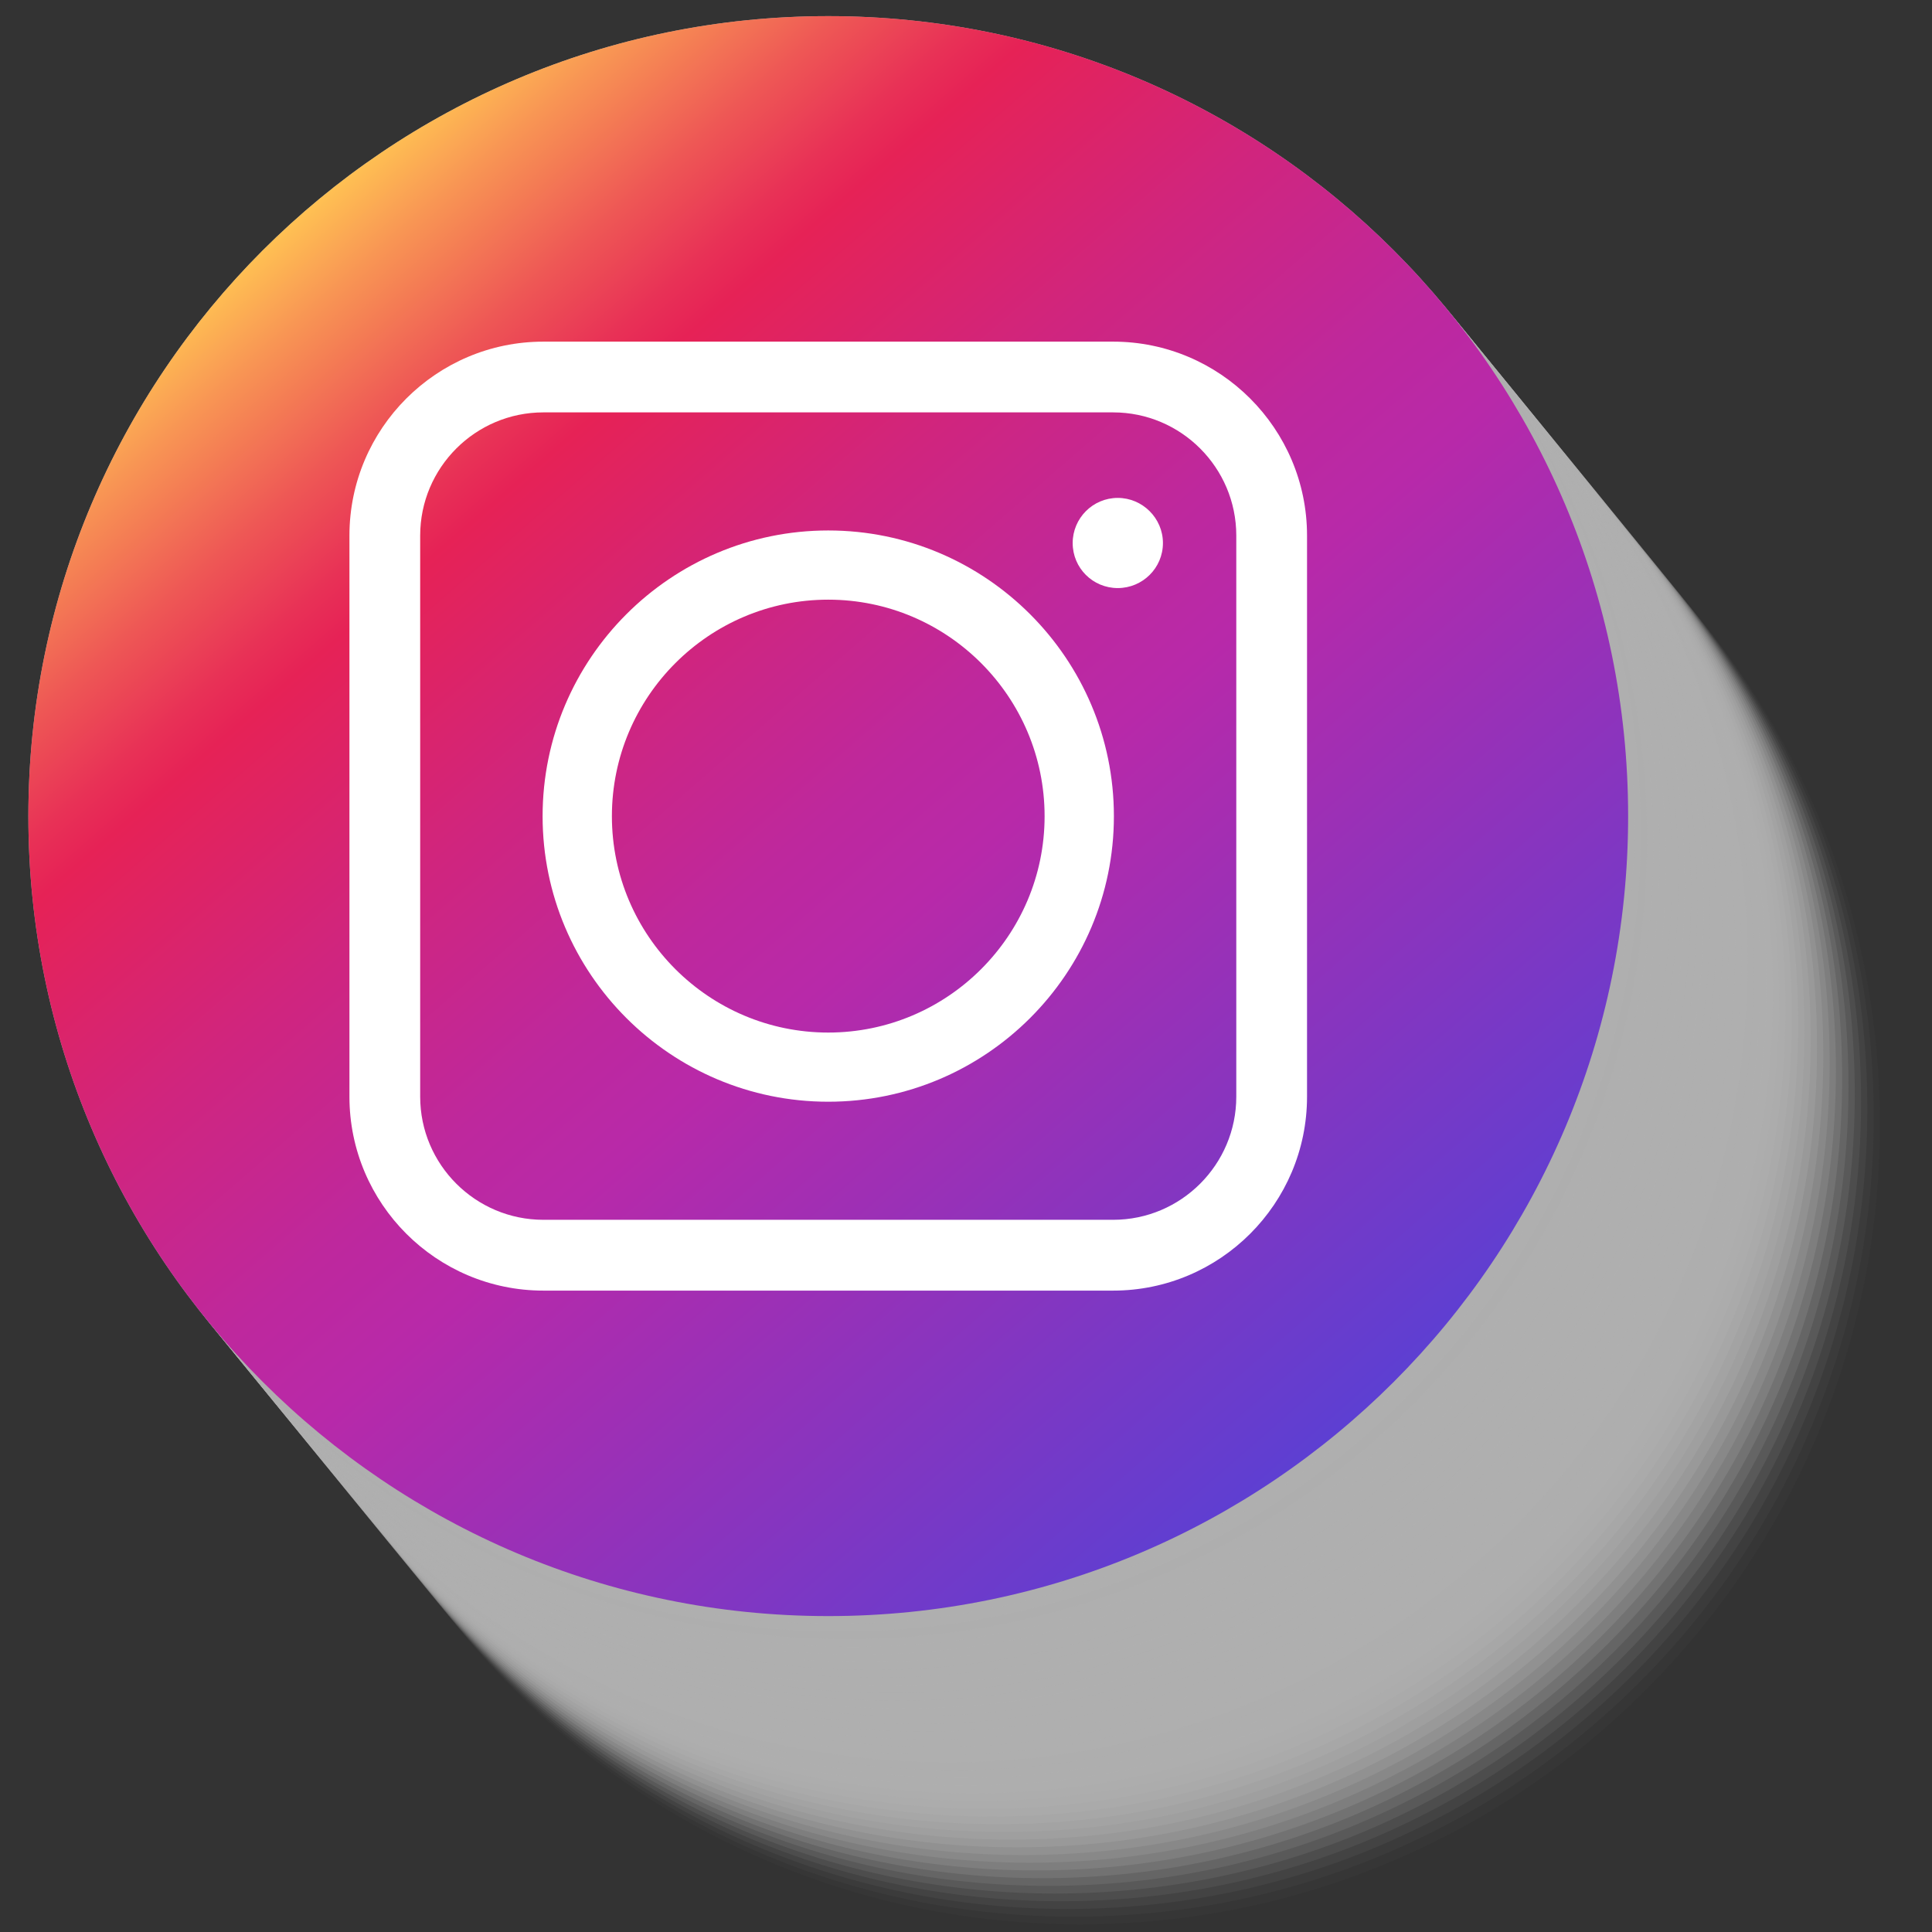 <?xml version="1.0" encoding="utf-8"?>
<!-- Generator: Adobe Illustrator 16.0.0, SVG Export Plug-In . SVG Version: 6.00 Build 0)  -->
<!DOCTYPE svg PUBLIC "-//W3C//DTD SVG 1.1//EN" "http://www.w3.org/Graphics/SVG/1.1/DTD/svg11.dtd">
<svg version="1.1" id="Calque_1" xmlns="http://www.w3.org/2000/svg" xmlns:xlink="http://www.w3.org/1999/xlink" x="0px" y="0px"
	 width="60px" height="60px" viewBox="0 0 60 60" enable-background="new 0 0 60 60" xml:space="preserve">
<rect x="0" y="0" width="60" height="60" fill="#333333" stroke="none"/>
<g>
	<g>
		<path id="XMLID_2_" opacity="0" fill="#AFAFAF" d="M496.794,489.703c0-39.661-32.149-71.81-71.806-71.81
			c-39.666,0-71.814,32.148-71.814,71.81c0,39.655,32.148,71.81,71.814,71.81C464.645,561.513,496.794,529.358,496.794,489.703z"/>
		<path opacity="0.024" fill="#AFAFAF" d="M496.228,489.01c0-39.66-32.149-71.81-71.806-71.81
			c-39.666,0-71.814,32.149-71.814,71.81c0,39.656,32.148,71.81,71.814,71.81C464.078,560.819,496.228,528.666,496.228,489.01z"/>
		<path opacity="0.049" fill="#AFAFAF" d="M495.662,488.318c0-39.662-32.149-71.811-71.806-71.811
			c-39.666,0-71.814,32.148-71.814,71.811c0,39.655,32.148,71.81,71.814,71.81C463.513,560.128,495.662,527.974,495.662,488.318z"/>
		<path opacity="0.073" fill="#AFAFAF" d="M495.097,487.625c0-39.661-32.149-71.81-71.806-71.81
			c-39.666,0-71.814,32.148-71.814,71.81c0,39.655,32.148,71.81,71.814,71.81C462.947,559.435,495.097,527.28,495.097,487.625z"/>
		<path opacity="0.098" fill="#AFAFAF" d="M494.53,486.933c0-39.662-32.149-71.81-71.806-71.81
			c-39.666,0-71.814,32.147-71.814,71.81c0,39.654,32.148,71.81,71.814,71.81C462.381,558.742,494.53,526.587,494.53,486.933z"/>
		<path opacity="0.122" fill="#AFAFAF" d="M493.965,486.239c0-39.661-32.149-71.81-71.806-71.81
			c-39.666,0-71.814,32.148-71.814,71.81c0,39.655,32.148,71.81,71.814,71.81C461.815,558.049,493.965,525.895,493.965,486.239z"/>
		<path opacity="0.146" fill="#AFAFAF" d="M493.398,485.547c0-39.661-32.148-71.81-71.805-71.81
			c-39.667,0-71.815,32.148-71.815,71.81c0,39.655,32.148,71.81,71.815,71.81C461.25,557.356,493.398,525.202,493.398,485.547z"/>
		<path opacity="0.171" fill="#AFAFAF" d="M492.833,484.854c0-39.662-32.15-71.811-71.806-71.811
			c-39.666,0-71.814,32.148-71.814,71.811c0,39.655,32.148,71.81,71.814,71.81C460.683,556.664,492.833,524.51,492.833,484.854z"/>
		<path opacity="0.195" fill="#AFAFAF" d="M492.267,484.161c0-39.661-32.149-71.81-71.806-71.81
			c-39.666,0-71.814,32.148-71.814,71.81c0,39.655,32.148,71.81,71.814,71.81C460.117,555.971,492.267,523.816,492.267,484.161z"/>
		<path opacity="0.22" fill="#AFAFAF" d="M491.701,483.469c0-39.661-32.15-71.81-71.806-71.81
			c-39.666,0-71.814,32.148-71.814,71.81c0,39.655,32.148,71.81,71.814,71.81C459.551,555.278,491.701,523.124,491.701,483.469z"/>
		<path opacity="0.244" fill="#AFAFAF" d="M491.135,482.776c0-39.661-32.149-71.81-71.805-71.81
			c-39.666,0-71.815,32.148-71.815,71.81c0,39.655,32.149,71.81,71.815,71.81C458.985,554.586,491.135,522.432,491.135,482.776z"/>
		<path opacity="0.268" fill="#AFAFAF" d="M490.569,482.084c0-39.662-32.149-71.811-71.806-71.811
			c-39.666,0-71.814,32.148-71.814,71.811c0,39.654,32.148,71.809,71.814,71.809C458.42,553.893,490.569,521.738,490.569,482.084z"
			/>
		<path opacity="0.293" fill="#AFAFAF" d="M490.003,481.391c0-39.662-32.149-71.81-71.806-71.81
			c-39.666,0-71.814,32.147-71.814,71.81c0,39.655,32.148,71.809,71.814,71.809C457.854,553.199,490.003,521.046,490.003,481.391z"
			/>
		<path opacity="0.317" fill="#AFAFAF" d="M489.438,480.697c0-39.661-32.15-71.809-71.806-71.809
			c-39.666,0-71.814,32.147-71.814,71.809c0,39.656,32.148,71.81,71.814,71.81C457.287,552.507,489.438,520.354,489.438,480.697z"/>
		<path opacity="0.342" fill="#AFAFAF" d="M488.872,480.005c0-39.661-32.15-71.81-71.806-71.81
			c-39.666,0-71.814,32.148-71.814,71.81c0,39.655,32.148,71.811,71.814,71.811C456.722,551.815,488.872,519.66,488.872,480.005z"/>
		<path opacity="0.366" fill="#AFAFAF" d="M488.306,479.313c0-39.662-32.149-71.81-71.806-71.81
			c-39.666,0-71.814,32.147-71.814,71.81c0,39.655,32.148,71.81,71.814,71.81C456.156,551.122,488.306,518.968,488.306,479.313z"/>
		<path opacity="0.39" fill="#AFAFAF" d="M487.74,478.619c0-39.661-32.15-71.809-71.807-71.809
			c-39.666,0-71.814,32.147-71.814,71.809c0,39.656,32.148,71.81,71.814,71.81C455.59,550.429,487.74,518.275,487.74,478.619z"/>
		<path opacity="0.415" fill="#AFAFAF" d="M487.174,477.927c0-39.661-32.15-71.81-71.806-71.81
			c-39.666,0-71.814,32.148-71.814,71.81c0,39.655,32.148,71.81,71.814,71.81C455.023,549.736,487.174,517.582,487.174,477.927z"/>
		<path opacity="0.439" fill="#AFAFAF" d="M486.608,477.234c0-39.661-32.149-71.81-71.806-71.81
			c-39.666,0-71.814,32.148-71.814,71.81c0,39.655,32.148,71.81,71.814,71.81C454.459,549.044,486.608,516.89,486.608,477.234z"/>
		<path opacity="0.463" fill="#AFAFAF" d="M486.042,476.542c0-39.662-32.149-71.811-71.806-71.811
			c-39.666,0-71.814,32.148-71.814,71.811c0,39.655,32.148,71.81,71.814,71.81C453.893,548.352,486.042,516.197,486.042,476.542z"/>
		<path opacity="0.488" fill="#AFAFAF" d="M485.477,475.849c0-39.662-32.15-71.81-71.807-71.81
			c-39.666,0-71.814,32.147-71.814,71.81c0,39.655,32.148,71.81,71.814,71.81C453.326,547.658,485.477,515.504,485.477,475.849z"/>
		<path opacity="0.512" fill="#AFAFAF" d="M484.91,475.156c0-39.662-32.15-71.81-71.805-71.81
			c-39.667,0-71.815,32.147-71.815,71.81c0,39.655,32.148,71.81,71.815,71.81C452.76,546.966,484.91,514.812,484.91,475.156z"/>
		<path opacity="0.537" fill="#AFAFAF" d="M484.344,474.463c0-39.661-32.149-71.809-71.805-71.809
			c-39.666,0-71.814,32.147-71.814,71.809c0,39.656,32.148,71.811,71.814,71.811C452.194,546.273,484.344,514.119,484.344,474.463z"
			/>
		<path opacity="0.561" fill="#AFAFAF" d="M483.778,473.771c0-39.661-32.149-71.81-71.806-71.81
			c-39.666,0-71.814,32.148-71.814,71.81c0,39.655,32.148,71.81,71.814,71.81C451.629,545.58,483.778,513.426,483.778,473.771z"/>
		<path opacity="0.585" fill="#AFAFAF" d="M483.213,473.078c0-39.662-32.15-71.81-71.806-71.81
			c-39.666,0-71.814,32.147-71.814,71.81c0,39.654,32.148,71.81,71.814,71.81C451.063,544.888,483.213,512.732,483.213,473.078z"/>
		<path opacity="0.61" fill="#AFAFAF" d="M482.646,472.386c0-39.662-32.149-71.81-71.805-71.81
			c-39.666,0-71.815,32.147-71.815,71.81c0,39.654,32.149,71.81,71.815,71.81C450.497,544.195,482.646,512.04,482.646,472.386z"/>
		<path opacity="0.634" fill="#AFAFAF" d="M482.081,471.692c0-39.661-32.149-71.81-71.806-71.81
			c-39.666,0-71.814,32.148-71.814,71.81c0,39.655,32.148,71.81,71.814,71.81C449.932,543.502,482.081,511.348,482.081,471.692z"/>
		<path opacity="0.658" fill="#AFAFAF" d="M481.515,471c0-39.662-32.149-71.81-71.806-71.81c-39.666,0-71.814,32.147-71.814,71.81
			c0,39.655,32.148,71.81,71.814,71.81C449.365,542.81,481.515,510.655,481.515,471z"/>
		<path opacity="0.683" fill="#AFAFAF" d="M480.949,470.307c0-39.661-32.15-71.81-71.806-71.81
			c-39.666,0-71.814,32.148-71.814,71.81c0,39.656,32.148,71.811,71.814,71.811C448.799,542.117,480.949,509.963,480.949,470.307z"
			/>
		<path opacity="0.707" fill="#AFAFAF" d="M480.383,469.614c0-39.661-32.149-71.81-71.805-71.81
			c-39.666,0-71.814,32.148-71.814,71.81c0,39.655,32.148,71.81,71.814,71.81C448.233,541.424,480.383,509.27,480.383,469.614z"/>
		<path opacity="0.732" fill="#AFAFAF" d="M479.817,468.922c0-39.662-32.149-71.811-71.806-71.811
			c-39.666,0-71.814,32.148-71.814,71.811c0,39.655,32.148,71.81,71.814,71.81C447.668,540.731,479.817,508.577,479.817,468.922z"/>
		<path opacity="0.756" fill="#AFAFAF" d="M479.252,468.229c0-39.662-32.15-71.81-71.806-71.81
			c-39.666,0-71.815,32.147-71.815,71.81c0,39.655,32.149,71.811,71.815,71.811C447.102,540.039,479.252,507.884,479.252,468.229z"
			/>
		<path opacity="0.78" fill="#AFAFAF" d="M478.686,467.536c0-39.662-32.15-71.81-71.806-71.81
			c-39.666,0-71.814,32.147-71.814,71.81c0,39.655,32.148,71.81,71.814,71.81C446.535,539.346,478.686,507.191,478.686,467.536z"/>
		<path opacity="0.805" fill="#AFAFAF" d="M478.12,466.844c0-39.662-32.15-71.81-71.806-71.81
			c-39.666,0-71.814,32.147-71.814,71.81c0,39.655,32.148,71.81,71.814,71.81C445.97,538.653,478.12,506.499,478.12,466.844z"/>
		<path opacity="0.829" fill="#AFAFAF" d="M477.554,466.15c0-39.661-32.149-71.809-71.806-71.809
			c-39.666,0-71.814,32.147-71.814,71.809c0,39.655,32.148,71.81,71.814,71.81C445.404,537.96,477.554,505.806,477.554,466.15z"/>
		<path opacity="0.854" fill="#AFAFAF" d="M476.988,465.458c0-39.662-32.15-71.81-71.806-71.81
			c-39.666,0-71.814,32.147-71.814,71.81c0,39.655,32.148,71.81,71.814,71.81C444.838,537.268,476.988,505.113,476.988,465.458z"/>
		<path opacity="0.878" fill="#AFAFAF" d="M476.422,464.766c0-39.662-32.15-71.81-71.806-71.81
			c-39.666,0-71.814,32.147-71.814,71.81c0,39.655,32.148,71.81,71.814,71.81C444.271,536.575,476.422,504.421,476.422,464.766z"/>
		<path opacity="0.902" fill="#AFAFAF" d="M475.856,464.072c0-39.661-32.15-71.809-71.806-71.809
			c-39.666,0-71.814,32.147-71.814,71.809c0,39.656,32.148,71.81,71.814,71.81C443.706,535.882,475.856,503.729,475.856,464.072z"/>
		<path opacity="0.927" fill="#AFAFAF" d="M475.29,463.38c0-39.662-32.149-71.81-71.806-71.81
			c-39.666,0-71.814,32.147-71.814,71.81c0,39.655,32.148,71.81,71.814,71.81C443.141,535.189,475.29,503.035,475.29,463.38z"/>
		<path opacity="0.951" fill="#AFAFAF" d="M474.725,462.688c0-39.662-32.15-71.81-71.806-71.81
			c-39.666,0-71.814,32.147-71.814,71.81c0,39.655,32.148,71.81,71.814,71.81C442.574,534.497,474.725,502.343,474.725,462.688z"/>
		<path opacity="0.976" fill="#AFAFAF" d="M474.158,461.994c0-39.661-32.15-71.81-71.806-71.81
			c-39.666,0-71.814,32.148-71.814,71.81c0,39.656,32.148,71.81,71.814,71.81C442.008,533.804,474.158,501.65,474.158,461.994z"/>
		<path id="XMLID_1_" fill="#AFAFAF" d="M473.593,461.302c0-39.662-32.15-71.81-71.806-71.81c-39.666,0-71.814,32.147-71.814,71.81
			c0,39.655,32.148,71.81,71.814,71.81C441.442,533.111,473.593,500.957,473.593,461.302z"/>
	</g>
	<g>
		<path id="XMLID_108_" fill="#3D83D9" d="M473.593,461.302c0-39.662-32.15-71.81-71.806-71.81
			c-39.666,0-71.814,32.147-71.814,71.81c0,39.655,32.148,71.81,71.814,71.81C441.442,533.111,473.593,500.957,473.593,461.302z"/>
		<g>
			<rect x="367.592" y="443.776" fill="#FFFFFF" width="16.623" height="47.507"/>
			<path fill="#FFFFFF" d="M375.904,420.023c-5.207,0-9.283,4.785-8.109,10.174c0.683,3.132,3.236,5.648,6.378,6.279
				c5.357,1.076,10.042-2.979,10.042-8.143C384.215,423.752,380.5,420.023,375.904,420.023z"/>
			<path fill="#FFFFFF" d="M438.849,458.37c-1.118-8.954-5.597-14.594-17.702-14.594c-8.591,0-12.006,1.341-13.977,5.09l0,0v-5.09
				h-13.457v47.507h13.849v-24.868c0-6.208,1.177-10.897,8.852-10.897c7.566,0,8.174,5.771,8.174,11.3v24.466h14.262
				C438.849,491.283,439.112,460.463,438.849,458.37z"/>
		</g>
	</g>
</g>
<g>
	<g>
		<path opacity="0" fill="#AFAFAF" d="M33.738,10.314c-13.719,0-24.841,11.124-24.841,24.847c0,13.718,11.122,24.841,24.841,24.841
			c13.718,0,24.841-11.123,24.841-24.841C58.579,21.438,47.456,10.314,33.738,10.314z"/>
		<path opacity="0.024" fill="#AFAFAF" d="M33.542,10.074c-13.718,0-24.84,11.125-24.84,24.848
			c0,13.718,11.123,24.841,24.84,24.841c13.719,0,24.841-11.123,24.841-24.841C58.383,21.199,47.261,10.074,33.542,10.074z"/>
		<path opacity="0.049" fill="#AFAFAF" d="M33.348,9.835c-13.719,0-24.841,11.124-24.841,24.847
			c0,13.718,11.122,24.841,24.841,24.841c13.718,0,24.841-11.123,24.841-24.841C58.188,20.959,47.065,9.835,33.348,9.835z"/>
		<path opacity="0.073" fill="#AFAFAF" d="M33.152,9.596c-13.719,0-24.841,11.124-24.841,24.847
			c0,13.718,11.122,24.841,24.841,24.841c13.717,0,24.84-11.123,24.84-24.841C57.992,20.72,46.869,9.596,33.152,9.596z"/>
		<path opacity="0.098" fill="#AFAFAF" d="M32.956,9.356c-13.719,0-24.841,11.124-24.841,24.848
			c0,13.718,11.122,24.84,24.841,24.84c13.718,0,24.841-11.122,24.841-24.84C57.797,20.48,46.674,9.356,32.956,9.356z"/>
		<path opacity="0.122" fill="#AFAFAF" d="M32.761,9.118C19.042,9.118,7.92,20.241,7.92,33.965
			c0,13.718,11.122,24.841,24.841,24.841c13.718,0,24.841-11.123,24.841-24.841C57.602,20.241,46.479,9.118,32.761,9.118z"/>
		<path opacity="0.146" fill="#AFAFAF" d="M32.565,8.878c-13.718,0-24.841,11.124-24.841,24.848
			c0,13.718,11.123,24.841,24.841,24.841c13.718,0,24.841-11.123,24.841-24.841C57.406,20.002,46.283,8.878,32.565,8.878z"/>
		<path opacity="0.171" fill="#AFAFAF" d="M32.369,8.639c-13.718,0-24.84,11.124-24.84,24.847c0,13.719,11.122,24.842,24.84,24.842
			c13.719,0,24.841-11.123,24.841-24.842C57.21,19.763,46.088,8.639,32.369,8.639z"/>
		<path opacity="0.195" fill="#AFAFAF" d="M32.174,8.399c-13.718,0-24.841,11.123-24.841,24.847
			c0,13.718,11.123,24.841,24.841,24.841c13.718,0,24.841-11.123,24.841-24.841C57.015,19.522,45.892,8.399,32.174,8.399z"/>
		<path opacity="0.22" fill="#AFAFAF" d="M31.979,8.16C18.26,8.16,7.138,19.284,7.138,33.007
			c0,13.718,11.122,24.841,24.841,24.841c13.718,0,24.841-11.123,24.841-24.841C56.819,19.284,45.696,8.16,31.979,8.16z"/>
		<path opacity="0.244" fill="#AFAFAF" d="M31.783,7.921c-13.718,0-24.841,11.124-24.841,24.847
			c0,13.719,11.123,24.842,24.841,24.842c13.718,0,24.841-11.123,24.841-24.842C56.624,19.045,45.501,7.921,31.783,7.921z"/>
		<path opacity="0.268" fill="#AFAFAF" d="M31.588,7.682c-13.719,0-24.841,11.124-24.841,24.847
			c0,13.718,11.122,24.841,24.841,24.841c13.718,0,24.841-11.123,24.841-24.841C56.429,18.805,45.306,7.682,31.588,7.682z"/>
		<path opacity="0.293" fill="#AFAFAF" d="M31.392,7.441c-13.718,0-24.841,11.124-24.841,24.848
			c0,13.718,11.123,24.841,24.841,24.841c13.718,0,24.841-11.123,24.841-24.841C56.232,18.565,45.109,7.441,31.392,7.441z"/>
		<path opacity="0.317" fill="#AFAFAF" d="M31.196,7.202c-13.718,0-24.841,11.124-24.841,24.848
			c0,13.718,11.123,24.841,24.841,24.841S56.037,45.768,56.037,32.05C56.037,18.326,44.914,7.202,31.196,7.202z"/>
		<path opacity="0.342" fill="#AFAFAF" d="M31.001,6.964C17.283,6.964,6.16,18.087,6.16,31.811
			c0,13.719,11.123,24.841,24.841,24.841c13.718,0,24.841-11.122,24.841-24.841C55.842,18.087,44.719,6.964,31.001,6.964z"/>
		<path opacity="0.366" fill="#AFAFAF" d="M30.806,6.724c-13.719,0-24.841,11.124-24.841,24.848
			c0,13.718,11.123,24.841,24.841,24.841c13.718,0,24.841-11.123,24.841-24.841C55.646,17.848,44.523,6.724,30.806,6.724z"/>
		<path opacity="0.39" fill="#AFAFAF" d="M30.609,6.484c-13.718,0-24.841,11.124-24.841,24.847
			c0,13.719,11.123,24.842,24.841,24.842c13.719,0,24.842-11.123,24.842-24.842C55.451,17.608,44.328,6.484,30.609,6.484z"/>
		<path opacity="0.415" fill="#AFAFAF" d="M30.414,6.245c-13.718,0-24.84,11.124-24.84,24.847c0,13.719,11.123,24.842,24.84,24.842
			c13.719,0,24.842-11.123,24.842-24.842C55.256,17.369,44.133,6.245,30.414,6.245z"/>
		<path opacity="0.439" fill="#AFAFAF" d="M30.22,6.006c-13.719,0-24.841,11.124-24.841,24.848
			c0,13.718,11.123,24.841,24.841,24.841c13.718,0,24.841-11.123,24.841-24.841C55.061,17.129,43.938,6.006,30.22,6.006z"/>
		<path opacity="0.463" fill="#AFAFAF" d="M30.023,5.767c-13.719,0-24.841,11.124-24.841,24.847
			c0,13.719,11.122,24.842,24.841,24.842c13.718,0,24.841-11.123,24.841-24.842C54.864,16.89,43.741,5.767,30.023,5.767z"/>
		<path opacity="0.488" fill="#AFAFAF" d="M29.828,5.527c-13.719,0-24.841,11.123-24.841,24.847
			c0,13.718,11.123,24.841,24.841,24.841c13.718,0,24.841-11.123,24.841-24.841C54.669,16.65,43.546,5.527,29.828,5.527z"/>
		<path opacity="0.512" fill="#AFAFAF" d="M29.633,5.288c-13.719,0-24.841,11.123-24.841,24.847
			c0,13.718,11.123,24.841,24.841,24.841c13.718,0,24.841-11.123,24.841-24.841C54.474,16.411,43.351,5.288,29.633,5.288z"/>
		<path opacity="0.537" fill="#AFAFAF" d="M29.438,5.049c-13.719,0-24.842,11.123-24.842,24.847
			c0,13.718,11.123,24.841,24.842,24.841c13.717,0,24.841-11.123,24.841-24.841C54.278,16.172,43.154,5.049,29.438,5.049z"/>
		<path opacity="0.561" fill="#AFAFAF" d="M29.241,4.81C15.523,4.81,4.4,15.933,4.4,29.656c0,13.718,11.123,24.841,24.841,24.841
			s24.841-11.123,24.841-24.841C54.082,15.933,42.959,4.81,29.241,4.81z"/>
		<path opacity="0.585" fill="#AFAFAF" d="M29.046,4.57c-13.718,0-24.841,11.124-24.841,24.847
			c0,13.718,11.123,24.841,24.841,24.841c13.718,0,24.841-11.123,24.841-24.841C53.887,15.693,42.764,4.57,29.046,4.57z"/>
		<path opacity="0.61" fill="#AFAFAF" d="M28.851,4.331c-13.719,0-24.842,11.123-24.842,24.847
			c0,13.718,11.123,24.841,24.842,24.841c13.718,0,24.841-11.123,24.841-24.841C53.691,15.454,42.568,4.331,28.851,4.331z"/>
		<path opacity="0.634" fill="#AFAFAF" d="M28.655,4.091c-13.718,0-24.841,11.124-24.841,24.847
			c0,13.718,11.123,24.841,24.841,24.841s24.841-11.123,24.841-24.841C53.496,15.215,42.373,4.091,28.655,4.091z"/>
		<path opacity="0.658" fill="#AFAFAF" d="M28.459,3.852c-13.718,0-24.841,11.124-24.841,24.847
			c0,13.718,11.123,24.841,24.841,24.841c13.719,0,24.842-11.123,24.842-24.841C53.301,14.976,42.178,3.852,28.459,3.852z"/>
		<path opacity="0.683" fill="#AFAFAF" d="M28.264,3.612c-13.718,0-24.841,11.124-24.841,24.848
			c0,13.718,11.123,24.841,24.841,24.841c13.717,0,24.84-11.123,24.84-24.841C53.104,14.736,41.981,3.612,28.264,3.612z"/>
		<path opacity="0.707" fill="#AFAFAF" d="M28.068,3.374C14.35,3.374,3.228,14.497,3.228,28.22
			c0,13.719,11.123,24.842,24.841,24.842c13.719,0,24.842-11.123,24.842-24.842C52.91,14.497,41.787,3.374,28.068,3.374z"/>
		<path opacity="0.732" fill="#AFAFAF" d="M27.873,3.134c-13.719,0-24.842,11.123-24.842,24.847
			c0,13.718,11.123,24.841,24.842,24.841c13.718,0,24.841-11.123,24.841-24.841C52.714,14.257,41.591,3.134,27.873,3.134z"/>
		<path opacity="0.756" fill="#AFAFAF" d="M27.677,2.895c-13.718,0-24.841,11.123-24.841,24.847
			c0,13.718,11.123,24.841,24.841,24.841S52.519,41.46,52.519,27.742C52.519,14.018,41.396,2.895,27.677,2.895z"/>
		<path opacity="0.78" fill="#AFAFAF" d="M27.482,2.655c-13.718,0-24.841,11.123-24.841,24.847
			c0,13.719,11.123,24.842,24.841,24.842c13.717,0,24.841-11.123,24.841-24.842C52.323,13.778,41.199,2.655,27.482,2.655z"/>
		<path opacity="0.805" fill="#AFAFAF" d="M27.286,2.416c-13.718,0-24.841,11.123-24.841,24.847
			c0,13.719,11.123,24.841,24.841,24.841c13.719,0,24.841-11.122,24.841-24.841C52.127,13.539,41.005,2.416,27.286,2.416z"/>
		<path opacity="0.829" fill="#AFAFAF" d="M27.091,2.177C13.373,2.177,2.25,13.299,2.25,27.024
			c0,13.718,11.123,24.841,24.841,24.841c13.718,0,24.841-11.123,24.841-24.841C51.932,13.299,40.809,2.177,27.091,2.177z"/>
		<path opacity="0.854" fill="#AFAFAF" d="M26.895,1.938c-13.718,0-24.841,11.123-24.841,24.847
			c0,13.719,11.123,24.841,24.841,24.841s24.841-11.122,24.841-24.841C51.736,13.06,40.613,1.938,26.895,1.938z"/>
		<path opacity="0.878" fill="#AFAFAF" d="M26.7,1.698c-13.718,0-24.841,11.124-24.841,24.847c0,13.719,11.123,24.842,24.841,24.842
			s24.841-11.123,24.841-24.842C51.541,12.821,40.418,1.698,26.7,1.698z"/>
		<path opacity="0.902" fill="#AFAFAF" d="M26.504,1.459c-13.718,0-24.842,11.123-24.842,24.846
			c0,13.718,11.124,24.841,24.842,24.841s24.841-11.123,24.841-24.841C51.346,12.582,40.223,1.459,26.504,1.459z"/>
		<path opacity="0.927" fill="#AFAFAF" d="M26.309,1.219c-13.718,0-24.841,11.123-24.841,24.847
			c0,13.718,11.123,24.841,24.841,24.841c13.718,0,24.842-11.123,24.842-24.841C51.15,12.342,40.026,1.219,26.309,1.219z"/>
		<path opacity="0.951" fill="#AFAFAF" d="M26.113,0.98c-13.718,0-24.841,11.123-24.841,24.847
			c0,13.718,11.123,24.841,24.841,24.841c13.718,0,24.842-11.123,24.842-24.841C50.955,12.103,39.831,0.98,26.113,0.98z"/>
		<path opacity="0.976" fill="#AFAFAF" d="M25.918,0.741c-13.719,0-24.841,11.123-24.841,24.847
			c0,13.718,11.123,24.841,24.841,24.841c13.718,0,24.841-11.123,24.841-24.841C50.759,11.863,39.636,0.741,25.918,0.741z"/>
		<path fill="#AFAFAF" d="M25.722,0.501c-13.718,0-24.841,11.123-24.841,24.847c0,13.718,11.123,24.841,24.841,24.841
			s24.841-11.123,24.841-24.841C50.563,11.624,39.44,0.501,25.722,0.501z"/>
	</g>
	<g>
		
			<linearGradient id="SVGID_1_" gradientUnits="userSpaceOnUse" x1="-594.983" y1="-292.526" x2="-562.386" y2="-255.028" gradientTransform="matrix(-1 0 0 -1 -552.963 -248.432)">
			<stop  offset="0" style="stop-color:#5D3FD2"/>
			<stop  offset="0.424" style="stop-color:#B829A9"/>
			<stop  offset="0.501" style="stop-color:#BE289D"/>
			<stop  offset="0.638" style="stop-color:#D0257E"/>
			<stop  offset="0.785" style="stop-color:#E62256"/>
			<stop  offset="0.815" style="stop-color:#E83156"/>
			<stop  offset="0.872" style="stop-color:#EE5755"/>
			<stop  offset="0.95" style="stop-color:#F89554"/>
			<stop  offset="1" style="stop-color:#FFC153"/>
		</linearGradient>
		<path fill="url(#SVGID_1_)" d="M25.722,0.501c-13.718,0-24.841,11.123-24.841,24.847c0,13.718,11.123,24.841,24.841,24.841
			s24.841-11.123,24.841-24.841C50.563,11.624,39.44,0.501,25.722,0.501z"/>
		<g>
			<path fill="none" stroke="#FFFFFF" stroke-miterlimit="10" d="M18.612,37.396L18.612,37.396L18.612,37.396L18.612,37.396z
				 M32.832,12.216L32.832,12.216L32.832,12.216L32.832,12.216z"/>
			<g>
				<path fill="#FFFFFF" d="M25.722,34.215c4.892,0,8.871-3.977,8.871-8.867c0-4.893-3.979-8.874-8.871-8.874
					s-8.871,3.981-8.871,8.874C16.851,30.238,20.83,34.215,25.722,34.215z M19.003,25.348c0-3.709,3.014-6.725,6.719-6.725
					c3.705,0,6.719,3.016,6.719,6.725c0,3.705-3.015,6.719-6.719,6.719C22.017,32.067,19.003,29.053,19.003,25.348z"/>
			</g>
			<path fill="#FFFFFF" d="M34.57,40.081H16.875c-3.321,0-6.023-2.702-6.023-6.023V16.633c0-3.321,2.702-6.023,6.023-6.023H34.57
				c3.319,0,6.021,2.702,6.021,6.023v17.424C40.592,37.379,37.89,40.081,34.57,40.081z M16.875,12.807
				c-2.11,0-3.826,1.716-3.826,3.826v17.424c0,2.109,1.716,3.825,3.826,3.825H34.57c2.108,0,3.824-1.716,3.824-3.825V16.633
				c0-2.11-1.716-3.826-3.824-3.826H16.875z"/>
		</g>
		<path fill="#FFFFFF" d="M34.713,15.463c-0.775,0-1.4,0.631-1.4,1.402c0,0.775,0.625,1.398,1.4,1.398
			c0.771,0,1.403-0.623,1.403-1.398C36.116,16.094,35.483,15.463,34.713,15.463z"/>
	</g>
</g>
</svg>

